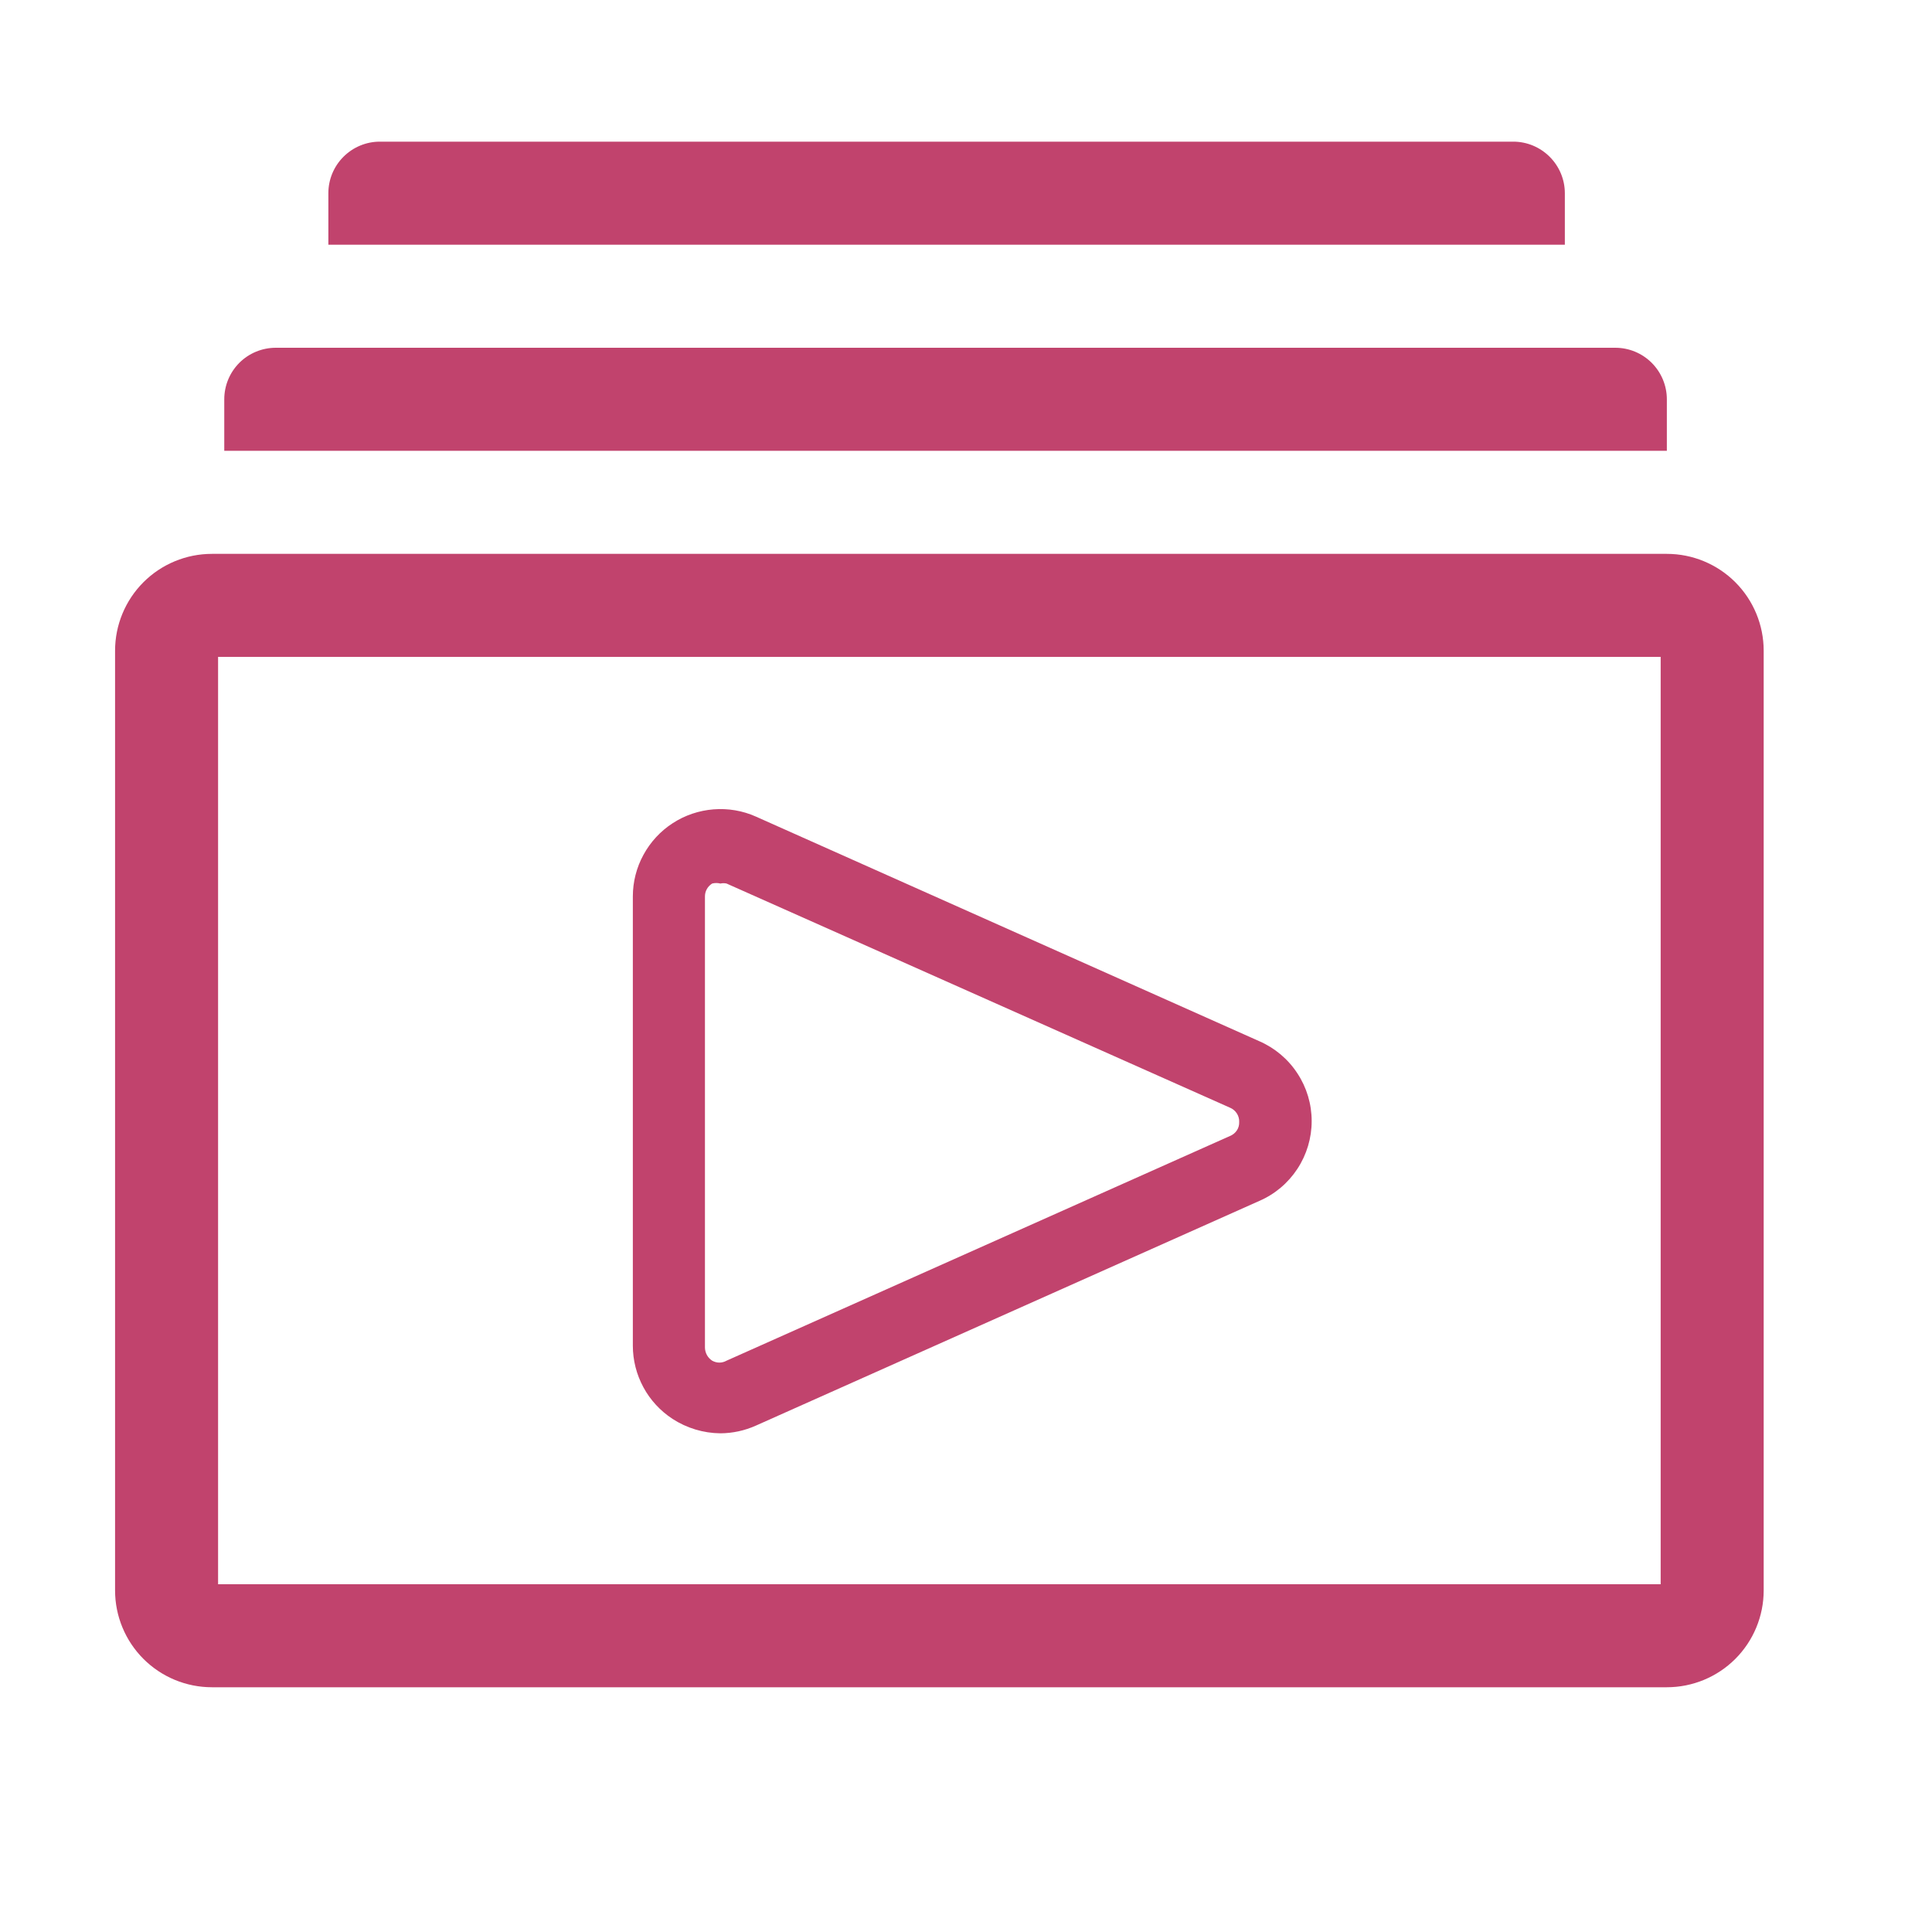 <svg width="25" height="25" viewBox="0 0 25 25" fill="none" xmlns="http://www.w3.org/2000/svg">
<path d="M21.569 7.167H2.742C2.41 7.167 2.091 7.299 1.856 7.534C1.621 7.769 1.489 8.088 1.489 8.42V20.58C1.489 20.912 1.621 21.231 1.856 21.466C2.091 21.701 2.41 21.833 2.742 21.833H21.569C21.901 21.833 22.22 21.701 22.455 21.466C22.69 21.231 22.822 20.912 22.822 20.58V8.42C22.822 8.088 22.69 7.769 22.455 7.534C22.22 7.299 21.901 7.167 21.569 7.167ZM21.489 20.5H2.822V8.5H21.489V20.5Z" fill="#C1436D"/>
<path d="M20.249 2.5C20.249 2.323 20.178 2.154 20.053 2.029C19.928 1.904 19.759 1.833 19.582 1.833H4.915C4.738 1.833 4.569 1.904 4.444 2.029C4.319 2.154 4.249 2.323 4.249 2.5V3.167H20.249V2.5Z" fill="#C1436D"/>
<path d="M21.569 5.167C21.569 4.99 21.498 4.82 21.373 4.695C21.248 4.57 21.079 4.5 20.902 4.5H3.569C3.392 4.5 3.222 4.57 3.097 4.695C2.972 4.82 2.902 4.99 2.902 5.167V5.833H21.569V5.167Z" fill="#C1436D"/>
<path d="M8.702 18.36C8.887 18.48 9.102 18.545 9.322 18.547C9.481 18.546 9.637 18.512 9.782 18.447L16.295 15.54C16.497 15.453 16.668 15.308 16.788 15.125C16.909 14.941 16.973 14.726 16.973 14.507C16.973 14.287 16.909 14.072 16.788 13.889C16.668 13.705 16.497 13.561 16.295 13.473L9.782 10.567C9.61 10.49 9.421 10.458 9.233 10.473C9.045 10.488 8.863 10.549 8.705 10.652C8.547 10.754 8.417 10.895 8.327 11.06C8.236 11.226 8.189 11.411 8.189 11.6V17.413C8.189 17.601 8.236 17.786 8.326 17.952C8.415 18.117 8.545 18.257 8.702 18.36ZM9.122 11.6C9.122 11.566 9.13 11.534 9.147 11.504C9.163 11.475 9.187 11.451 9.215 11.433C9.25 11.424 9.287 11.424 9.322 11.433C9.348 11.427 9.376 11.427 9.402 11.433L15.915 14.333C15.952 14.348 15.983 14.374 16.005 14.408C16.026 14.441 16.037 14.48 16.035 14.52C16.036 14.559 16.026 14.597 16.004 14.629C15.982 14.661 15.951 14.686 15.915 14.7L9.402 17.607C9.374 17.623 9.341 17.632 9.309 17.632C9.276 17.632 9.244 17.623 9.215 17.607C9.187 17.588 9.164 17.564 9.148 17.535C9.132 17.506 9.123 17.473 9.122 17.44V11.6Z" fill="#C1436D"/>
</svg>
